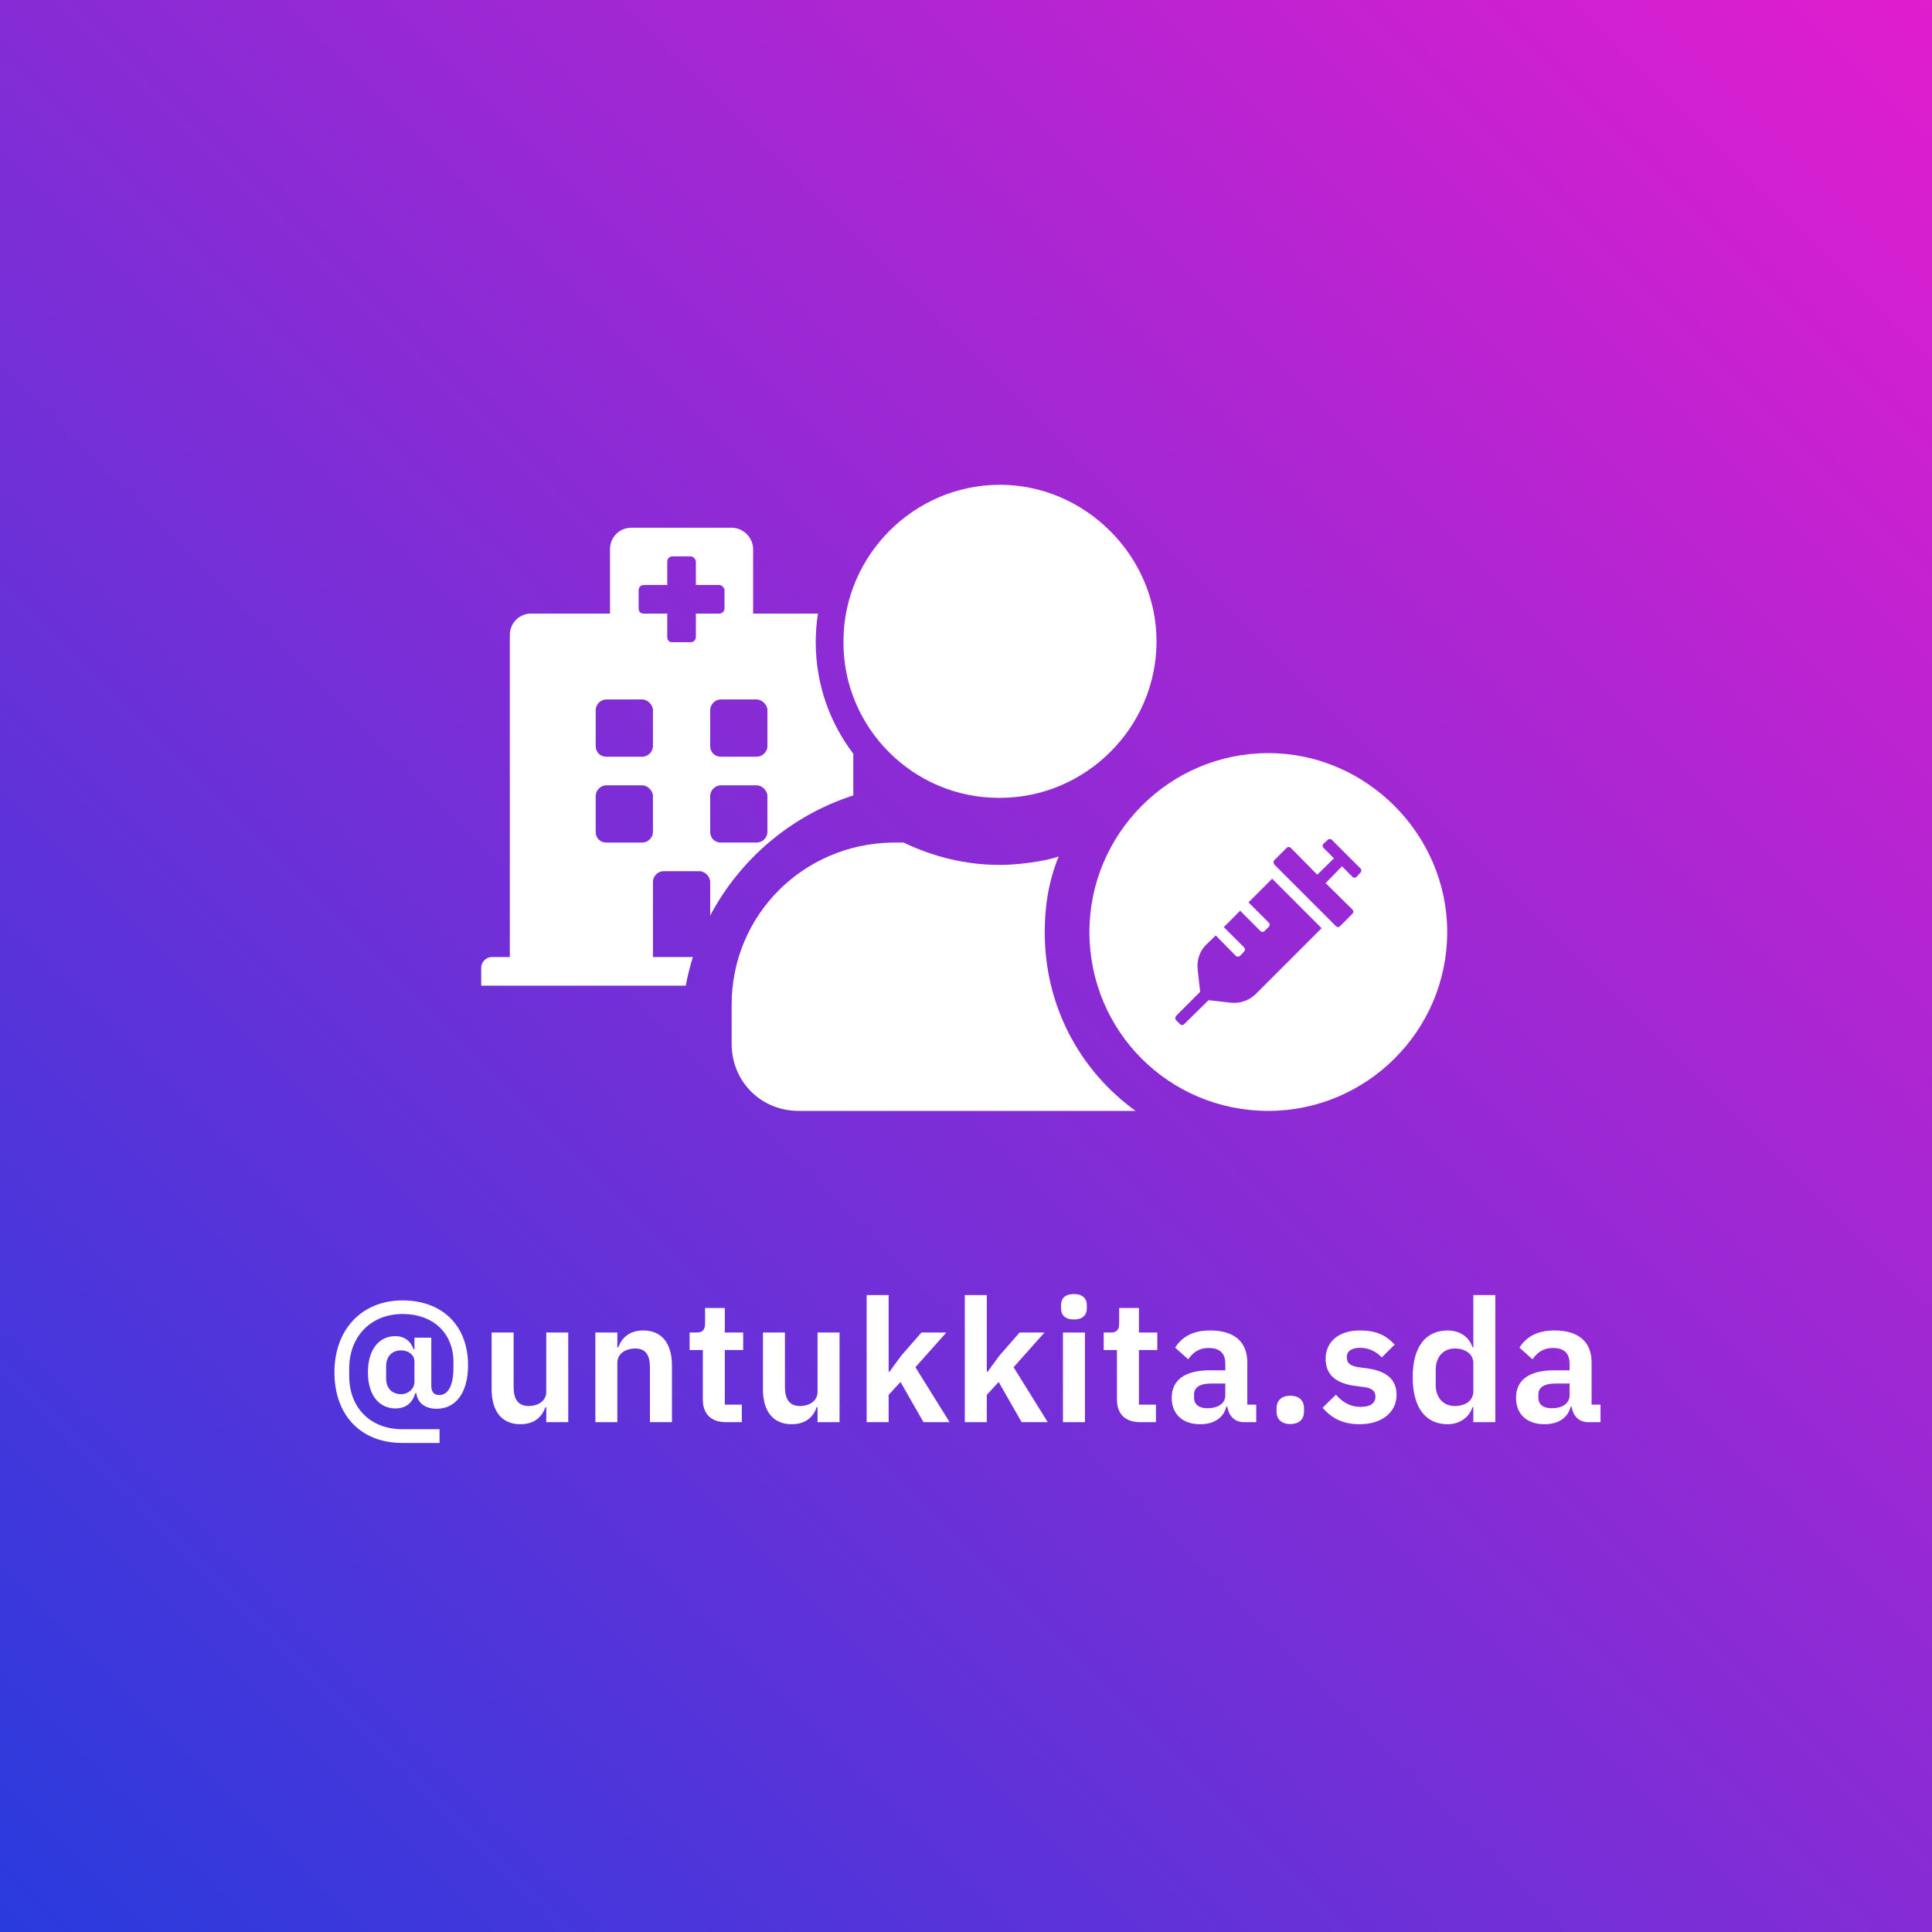 <svg width="1080" height="1080" viewBox="0 0 1080 1080" fill="none" xmlns="http://www.w3.org/2000/svg">
<rect x="0" y="0" width="1080" height="1080" fill="#333333" stroke="none"/>
<rect width="1080" height="1080" fill="url(#paint0_linear)"/>
<path d="M245.704 798.936H224.968C206.92 798.936 195.208 786.84 195.208 769.176V764.952C195.208 747.384 207.016 734.52 225.16 734.52C241.576 734.52 253.48 744.792 253.48 761.4V764.568C253.48 774.648 250.408 779.832 245.608 779.832C242.728 779.832 241.096 778.296 241.096 774.552V747.768H231.688V754.296H231.208C229.864 750.168 226.408 746.904 221.032 746.904C212.392 746.904 205.672 753.72 205.672 767.16C205.672 780.504 212.392 787.32 221.032 787.32C227.176 787.32 230.632 783.96 232.264 778.68H232.744C233.224 783.96 237.448 787.512 244.072 787.512C255.304 787.512 261.64 777.816 261.64 763.224C261.64 739.896 246.088 726.936 225.16 726.936C201.736 726.936 186.952 743.64 186.952 767.16C186.952 790.68 201.256 806.616 224.968 806.616H245.704V798.936ZM224.2 779.352C218.92 779.352 215.848 775.8 215.848 770.52V763.704C215.848 758.52 218.92 754.872 224.2 754.872C228.52 754.872 231.688 757.56 231.688 761.112V772.44C231.688 776.184 228.424 779.352 224.2 779.352Z" fill="white"/>
<path d="M305.36 795H317.648V744.888H305.36V778.008C305.36 783.384 300.464 785.976 295.568 785.976C289.712 785.976 287.12 782.232 287.12 775.32V744.888H274.832V776.568C274.832 789.048 280.592 796.152 290.864 796.152C299.12 796.152 303.152 791.64 304.88 786.648H305.36V795Z" fill="white"/>
<path d="M345.093 795V761.88C345.093 756.504 349.989 753.816 355.077 753.816C360.933 753.816 363.333 757.464 363.333 764.568V795H375.621V763.32C375.621 750.84 369.861 743.736 359.589 743.736C351.813 743.736 347.589 747.864 345.573 753.24H345.093V744.888H332.805V795H345.093Z" fill="white"/>
<path d="M405.851 795H414.683V785.208H405.179V754.68H415.451V744.888H405.179V731.16H394.139V739.704C394.139 743.16 392.987 744.888 389.339 744.888H385.499V754.68H392.891V782.232C392.891 790.392 397.403 795 405.851 795Z" fill="white"/>
<path d="M457.021 795H469.309V744.888H457.021V778.008C457.021 783.384 452.125 785.976 447.229 785.976C441.373 785.976 438.781 782.232 438.781 775.32V744.888H426.493V776.568C426.493 789.048 432.253 796.152 442.525 796.152C450.781 796.152 454.813 791.64 456.541 786.648H457.021V795Z" fill="white"/>
<path d="M484.466 795H496.754V779.736L503.378 772.536L516.242 795H530.835L511.73 764.28L529.01 744.888H515.09L503.858 757.752L497.234 766.776H496.754V723.96H484.466V795Z" fill="white"/>
<path d="M539.333 795H551.621V779.736L558.245 772.536L571.109 795H585.701L566.597 764.28L583.877 744.888H569.957L558.725 757.752L552.101 766.776H551.621V723.96H539.333V795Z" fill="white"/>
<path d="M600.343 737.592C605.335 737.592 607.543 735 607.543 731.448V729.528C607.543 725.976 605.335 723.384 600.343 723.384C595.255 723.384 593.143 725.976 593.143 729.528V731.448C593.143 735 595.255 737.592 600.343 737.592ZM594.199 795H606.487V744.888H594.199V795Z" fill="white"/>
<path d="M637.338 795H646.17V785.208H636.666V754.68H646.938V744.888H636.666V731.16H625.626V739.704C625.626 743.16 624.474 744.888 620.826 744.888H616.986V754.68H624.378V782.232C624.378 790.392 628.89 795 637.338 795Z" fill="white"/>
<path d="M670.941 796.152C678.429 796.152 683.901 792.792 685.533 786.36H686.109C686.877 791.544 690.141 795 695.421 795H702.236V785.208H697.245V761.592C697.245 750.168 690.045 743.736 676.509 743.736C666.429 743.736 660.573 747.576 656.925 753.336L664.221 759.864C666.621 756.408 669.884 753.528 675.645 753.528C682.173 753.528 684.957 756.792 684.957 762.36V766.008H676.413C662.781 766.008 655.005 771.096 655.005 781.368C655.005 790.296 660.765 796.152 670.941 796.152ZM675.069 787.224C670.269 787.224 667.485 785.208 667.485 781.176V779.544C667.485 775.608 670.652 773.4 677.085 773.4H684.957V780.024C684.957 784.728 680.54 787.224 675.069 787.224Z" fill="white"/>
<path d="M721.279 796.056C726.559 796.056 728.959 793.08 728.959 789.048V787.32C728.959 783.192 726.559 780.216 721.279 780.216C716.095 780.216 713.599 783.192 713.599 787.32V789.048C713.599 793.08 716.095 796.056 721.279 796.056Z" fill="white"/>
<path d="M760.049 796.152C772.529 796.152 780.689 789.432 780.689 779.736C780.689 771.384 775.409 766.488 764.465 764.952L759.377 764.28C754.673 763.512 752.849 761.976 752.849 758.616C752.849 755.544 755.153 753.432 760.433 753.432C765.329 753.432 769.553 755.736 772.433 758.808L779.633 751.608C774.833 746.616 769.841 743.736 760.049 743.736C748.625 743.736 741.041 749.88 741.041 759.576C741.041 768.696 746.993 773.4 757.745 774.744L762.737 775.416C767.153 775.992 768.881 777.816 768.881 780.696C768.881 784.248 766.385 786.456 760.529 786.456C754.865 786.456 750.449 783.864 746.801 779.64L739.313 786.936C744.305 792.696 750.545 796.152 760.049 796.152Z" fill="white"/>
<path d="M823.603 795H835.891V723.96H823.603V753.144H823.123C821.395 747.384 815.923 743.736 809.299 743.736C796.723 743.736 789.715 753.144 789.715 769.848C789.715 786.648 796.723 796.152 809.299 796.152C815.923 796.152 821.299 792.312 823.123 786.648H823.603V795ZM813.235 785.976C806.899 785.976 802.579 781.368 802.579 774.264V765.624C802.579 758.52 806.899 753.816 813.235 753.816C819.091 753.816 823.603 756.984 823.603 761.88V777.816C823.603 783 819.091 785.976 813.235 785.976Z" fill="white"/>
<path d="M863.405 796.152C870.893 796.152 876.365 792.792 877.997 786.36H878.573C879.341 791.544 882.605 795 887.885 795H894.701V785.208H889.709V761.592C889.709 750.168 882.509 743.736 868.973 743.736C858.893 743.736 853.037 747.576 849.389 753.336L856.685 759.864C859.085 756.408 862.349 753.528 868.109 753.528C874.637 753.528 877.421 756.792 877.421 762.36V766.008H868.877C855.245 766.008 847.469 771.096 847.469 781.368C847.469 790.296 853.229 796.152 863.405 796.152ZM867.533 787.224C862.733 787.224 859.949 785.208 859.949 781.176V779.544C859.949 775.608 863.117 773.4 869.549 773.4H877.421V780.024C877.421 784.728 873.005 787.224 867.533 787.224Z" fill="white"/>
<path d="M646.5 358.5C646.5 406.938 606.656 446 559 446H558.219C510.562 446 471.5 406.938 471.5 359.281V358.5C471.5 310.844 510.562 271 559 271C606.656 271 646.5 310.844 646.5 358.5Z" fill="white"/>
<path d="M584 521C584 506.156 586.344 492.094 591.812 478.812C582.438 481.938 567.594 483.5 559 483.5C539.469 483.5 521.5 478.812 505.094 471H498.844C448.844 471.781 409 511.625 409 561.625V583.5C409 604.594 425.406 621 446.5 621H634.781C603.531 598.344 584 562.406 584 521Z" fill="white"/>
<path fill-rule="evenodd" clip-rule="evenodd" d="M709 421C653.531 421 609 466.312 609 521C609 576.469 653.531 621 709 621C763.687 621 809 576.469 809 521C809 466.312 763.687 421 709 421ZM709.305 515.815L697.919 504.429L711.135 491.213L738.787 518.865L701.782 555.87C698.122 559.326 693.242 560.953 688.363 560.546L675.553 559.123L661.931 572.543C661.321 573.152 660.304 573.152 659.694 572.543L657.457 570.306C656.848 569.696 656.848 568.679 657.457 567.866L670.877 554.447L669.454 541.434C669.047 536.554 670.674 531.674 674.13 528.218L679.62 522.932L690.803 534.318C691.413 534.928 692.632 534.928 693.242 534.318L695.479 531.878C696.089 531.268 696.089 530.251 695.479 529.641L684.093 518.255L693.242 509.106L704.629 520.492C705.238 521.102 706.255 521.102 706.865 520.492L709.305 518.052C709.915 517.442 709.915 516.425 709.305 515.815ZM744.48 469.457L760.543 485.52C761.152 486.13 761.152 487.147 760.543 487.757L758.306 490.196C757.696 490.806 756.679 490.806 756.069 490.196L750.173 484.3L741.023 493.653L756.069 508.496C756.679 509.106 756.679 510.122 756.069 510.732L749.156 517.645C748.546 518.458 747.326 518.458 746.717 517.645L712.355 483.283C711.745 482.47 711.745 481.454 712.355 480.844L719.268 473.931C719.878 473.321 720.894 473.321 721.504 473.931L724.961 477.387L736.347 488.977L745.7 479.827L739.803 473.931C739.194 473.321 739.194 472.304 739.803 471.694L742.243 469.457C742.853 468.848 743.87 468.848 744.48 469.457Z" fill="white"/>
<path fill-rule="evenodd" clip-rule="evenodd" d="M421 343H457.235C456.422 348.214 456 353.558 456 359C456 382.43 463.823 404.033 477 421.339V444.643C442.403 455.785 413.747 480.166 397 511.818V493C397 490 394 487 391 487H371C367.5 487 365 490 365 493V535H387.325C385.691 540.208 384.357 545.548 383.343 551H269V541C269 538 271.5 535 275 535H285V355C285 348.5 290 343 297 343H341V307C341 300.5 346 295 353 295H409C415.5 295 421 300.5 421 307V343ZM429 397C429 394 426 391 423 391H403C399.5 391 397 394 397 397V417C397 420.5 399.5 423 403 423H423C426 423 429 420.5 429 417V397ZM333 417C333 420.5 335.5 423 339 423H359C362 423 365 420.5 365 417V397C365 394 362 391 359 391H339C335.5 391 333 394 333 397V417ZM429 445C429 442 426 439 423 439H403C399.5 439 397 442 397 445V465C397 468.5 399.5 471 403 471H423C426 471 429 468.5 429 465V445ZM365 465V445C365 442 362 439 359 439H339C335.5 439 333 442 333 445V465C333 468.5 335.5 471 339 471H359C362 471 365 468.5 365 465ZM357 340C357 342 358 343 360 343H373V356C373 358 374 359 376 359H386C387.5 359 389 358 389 356V343H402C403.5 343 405 342 405 340V330C405 328.5 403.5 327 402 327H389V314C389 312.5 387.5 311 386 311H376C374 311 373 312.5 373 314V327H360C358 327 357 328.5 357 330V340Z" fill="white"/>
<defs>
<linearGradient id="paint0_linear" x1="9.51439e-06" y1="1080" x2="1080" y2="9.51439e-06" gradientUnits="userSpaceOnUse">
<stop stop-color="#293BDD"/>
<stop offset="1" stop-color="#E11DCE"/>
</linearGradient>
</defs>
</svg>
